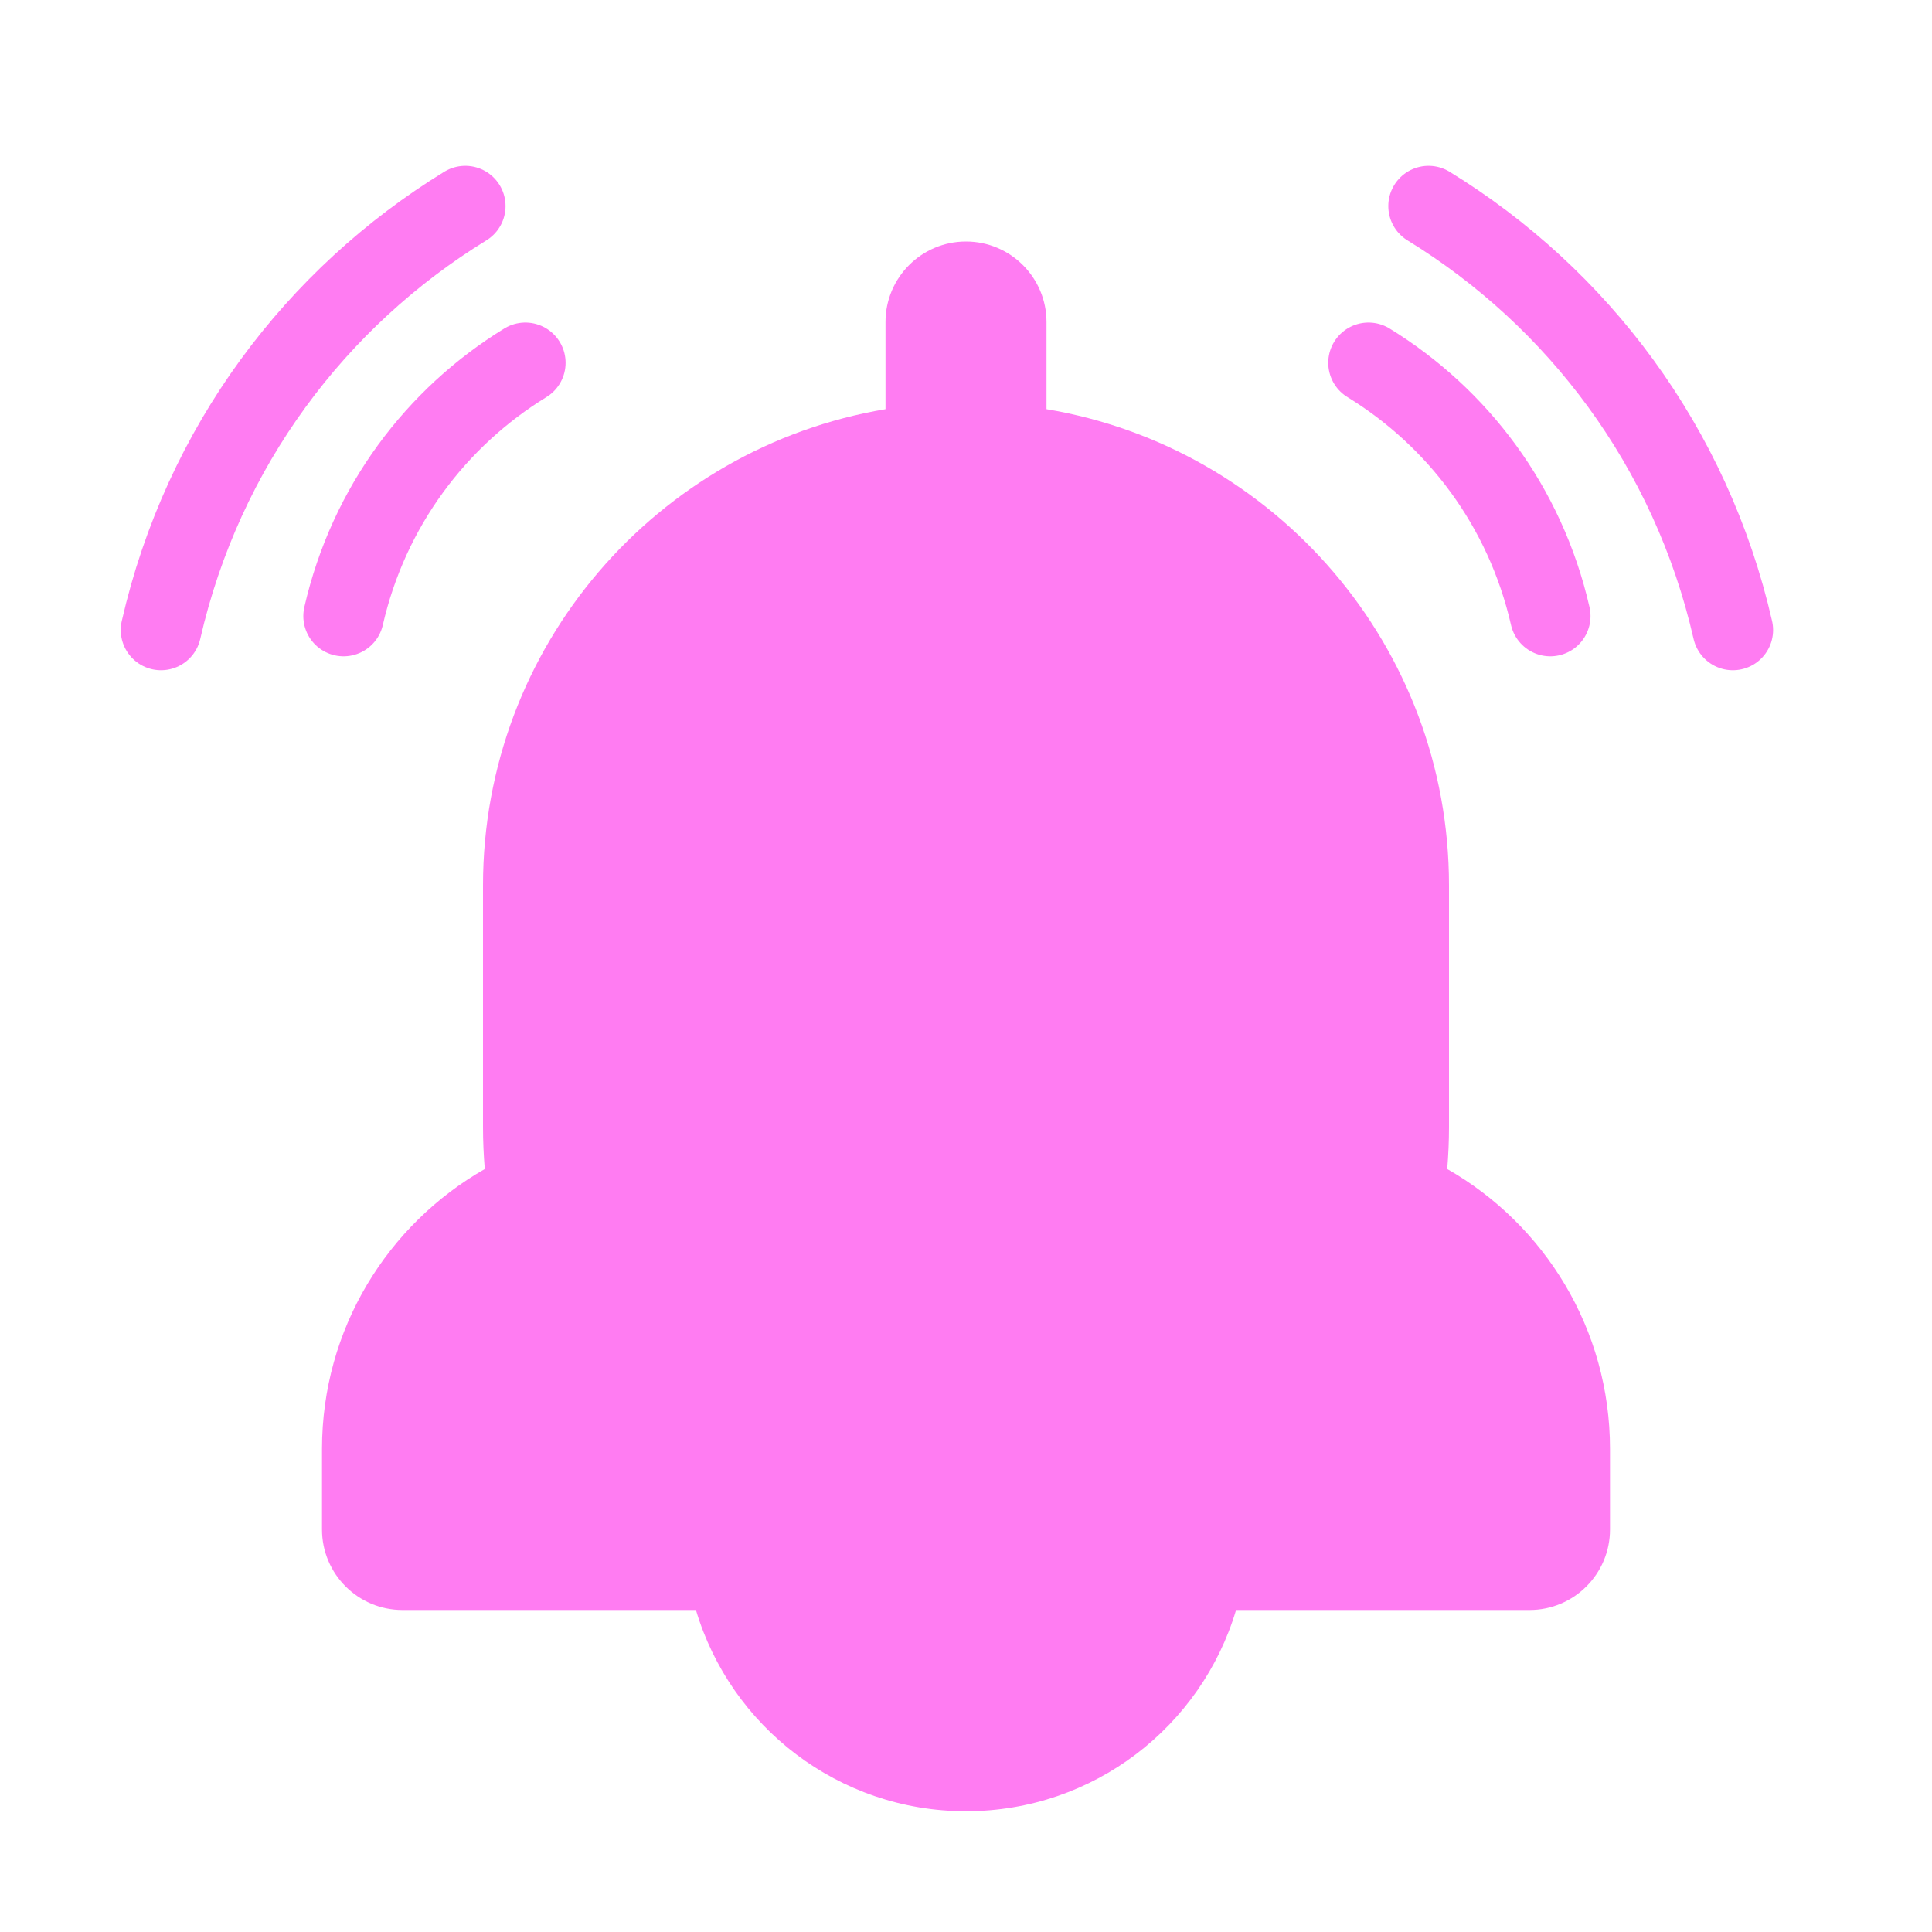 <svg width="24" height="24" viewBox="0 0 24 24" fill="none" xmlns="http://www.w3.org/2000/svg">
<path fill-rule="evenodd" clip-rule="evenodd" d="M13 4C13 3.448 12.552 3 12 3C11.448 3 11 3.448 11 4V5.083C8.162 5.559 6 8.027 6 11V14C6 14.176 6.008 14.35 6.022 14.522C4.814 15.211 4 16.51 4 18V19C4 19.552 4.448 20 5 20H8.645C9.075 21.446 10.415 22.5 12 22.5C13.585 22.5 14.925 21.446 15.355 20H19C19.552 20 20 19.552 20 19V18C20 16.51 19.186 15.211 17.978 14.522C17.992 14.35 18 14.176 18 14V11C18 8.027 15.838 5.559 13 5.083V4Z" fill="#FF7CF2"/>
<path d="M4.268 7.653C4.58 6.29 5.421 5.185 6.526 4.507" stroke="#FF7CF2" stroke-linecap="round"/>
<path d="M2 7.826C2.522 5.544 3.931 3.695 5.78 2.56" stroke="#FF7CF2" stroke-linecap="round"/>
<path d="M19.258 7.653C18.947 6.29 18.105 5.185 17 4.507" stroke="#FF7CF2" stroke-linecap="round"/>
<path d="M21.526 7.826C21.004 5.544 19.595 3.695 17.746 2.56" stroke="#FF7CF2" stroke-linecap="round"/>
</svg>
